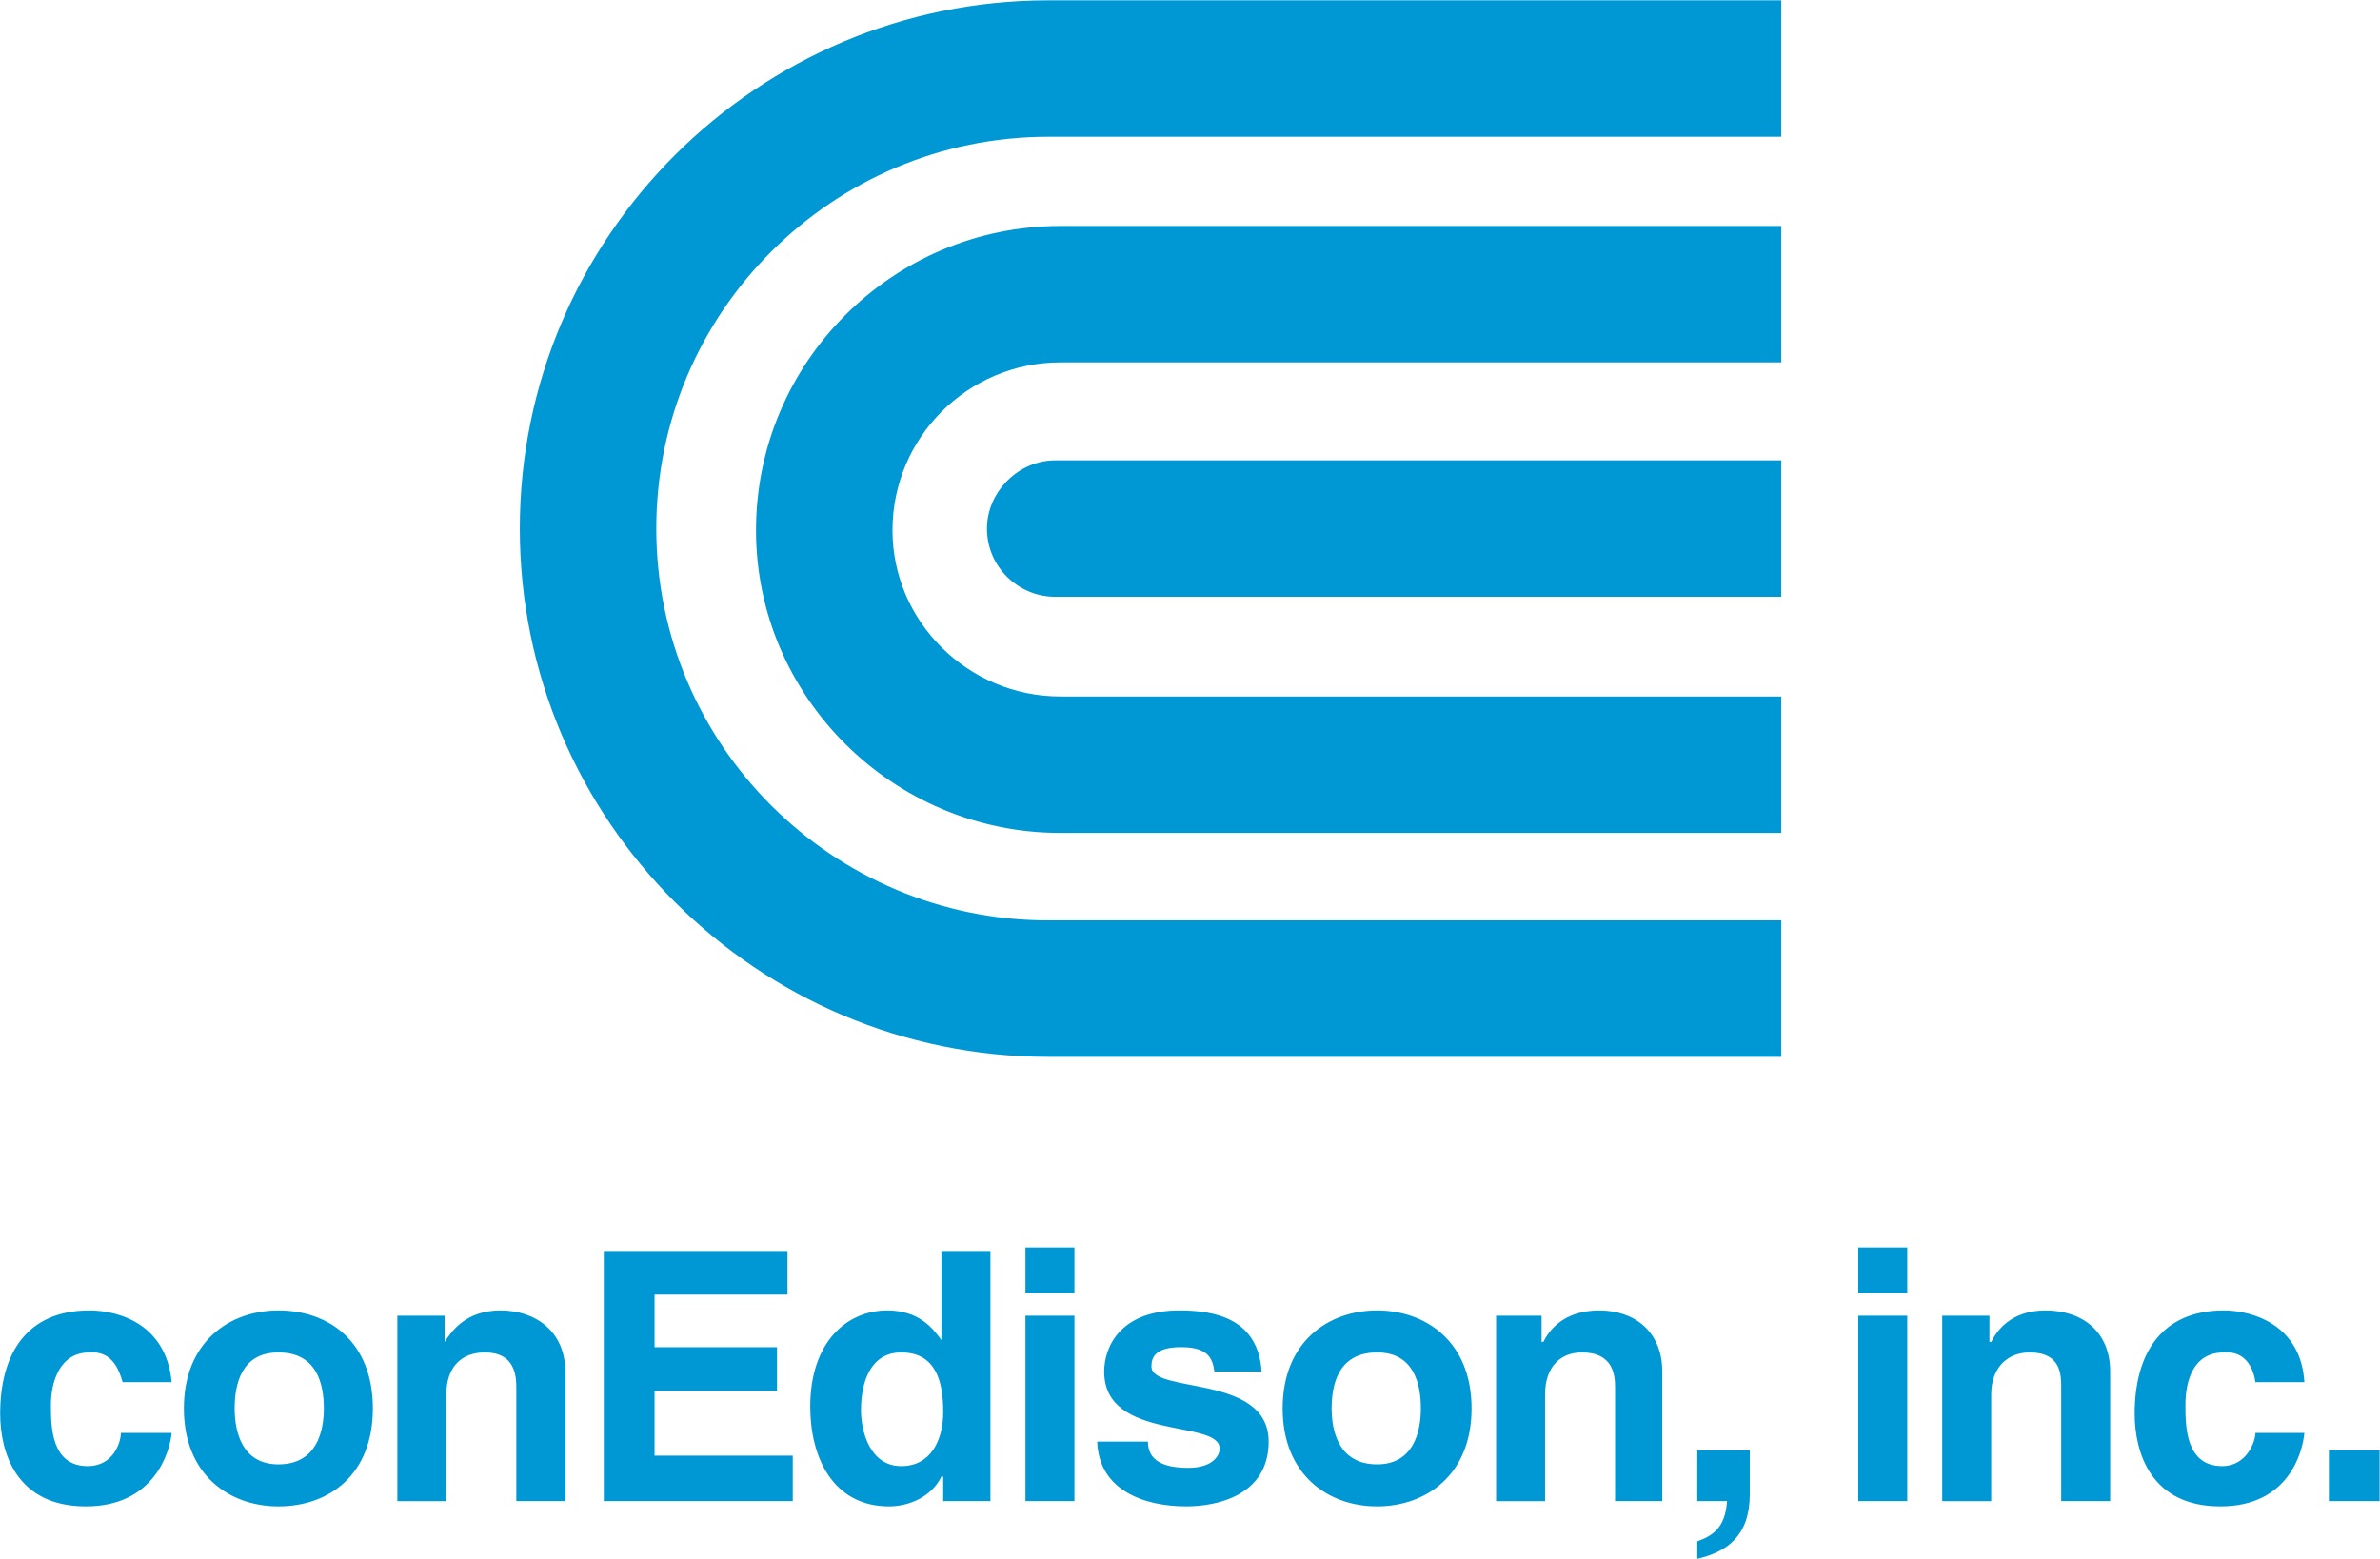 <svg xmlns="http://www.w3.org/2000/svg" viewBox="2.82 29.4 187.13 122.62">
  <g fill-rule="evenodd" clip-rule="evenodd">
    <path d="M16.316 142.09c-.138 1.512-1.375 5.777-6.741 5.777-5.502 0-6.741-4.266-6.741-7.291 0-4.678 2.063-8.117 7.016-8.117 2.338 0 6.053 1.102 6.465 5.641h-3.852c-.275-.963-.826-2.477-2.614-2.338-2.339 0-3.026 2.338-3.026 4.127 0 1.65 0 4.814 2.889 4.814 2.063 0 2.614-1.926 2.614-2.613h3.99zM28.284 140.164c0 1.787-.55 4.4-3.576 4.4-2.889 0-3.439-2.613-3.439-4.4 0-1.926.551-4.402 3.439-4.402 3.026 0 3.576 2.476 3.576 4.402zm3.852 0c0-5.229-3.439-7.705-7.428-7.705-3.852 0-7.429 2.477-7.429 7.705 0 5.227 3.577 7.703 7.429 7.703 3.989 0 7.428-2.476 7.428-7.703zM47.268 147.453h-3.852v-8.941c0-.963-.138-2.75-2.476-2.75-1.788 0-3.026 1.1-3.026 3.301v8.391h-3.852v-14.58h3.714v2.062c.55-.824 1.65-2.477 4.402-2.477s5.09 1.652 5.09 4.816v10.178zM64.738 131.221H54.284v4.127h9.629v3.439h-9.629v5.09h10.867v3.576H50.294v-19.67h14.444v3.438zM70.516 140.301c0-2.338.825-4.539 3.164-4.539 2.751 0 3.302 2.338 3.302 4.676 0 2.201-.963 4.266-3.302 4.266-2.476-.001-3.164-2.753-3.164-4.403zm10.18-12.518h-3.852v7.016c-.688-.963-1.789-2.34-4.265-2.34-3.164 0-6.053 2.477-6.053 7.566 0 3.99 1.788 7.842 6.19 7.842 1.514 0 3.302-.688 4.127-2.34h.138v1.926h3.714v-19.67h.001zM83.447 132.873h3.852v14.58h-3.852v-14.58zm0-5.365h3.852v3.576h-3.852v-3.576zM98.305 137.275c-.139-.965-.414-1.928-2.614-1.928-2.064 0-2.338.826-2.338 1.514 0 2.201 9.216.551 9.216 5.916 0 4.264-4.127 5.09-6.465 5.09-3.302 0-6.878-1.238-7.016-5.09h3.99c0 1.238.825 2.062 3.164 2.062 1.925 0 2.476-.963 2.476-1.514 0-2.338-9.08-.549-9.08-6.051 0-2.064 1.376-4.816 5.915-4.816 2.889 0 6.19.689 6.465 4.816h-3.713v.001zM114.537 140.164c0 1.787-.551 4.4-3.439 4.4-3.027 0-3.576-2.613-3.576-4.4 0-1.926.549-4.402 3.576-4.402 2.888 0 3.439 2.476 3.439 4.402zm3.988 0c0-5.229-3.576-7.705-7.428-7.705s-7.428 2.477-7.428 7.705c0 5.227 3.576 7.703 7.428 7.703s7.428-2.476 7.428-7.703zM133.52 147.453h-3.713v-8.941c0-.963-.139-2.75-2.613-2.75-1.652 0-2.891 1.1-2.891 3.301v8.391h-3.852v-14.58h3.578v2.062h.137c.412-.824 1.514-2.477 4.402-2.477 2.752 0 4.951 1.652 4.951 4.816v10.178h.001zM140.398 146.904c0 3.301-1.789 4.539-4.127 5.09v-1.377c1.102-.412 2.201-.963 2.338-3.164h-2.338v-3.988h4.127v3.439zM148.928 132.873h3.852v14.58h-3.852v-14.58zm0-5.365h3.852v3.576h-3.852v-3.576zM168.736 147.453h-3.852v-8.941c0-.963 0-2.75-2.477-2.75-1.65 0-3.025 1.1-3.025 3.301v8.391h-3.852v-14.58h3.713v2.062h.139c.412-.824 1.512-2.477 4.264-2.477 2.889 0 5.09 1.652 5.09 4.816v10.178zM184.006 142.09c-.137 1.512-1.238 5.777-6.604 5.777-5.502 0-6.74-4.266-6.74-7.291 0-4.678 2.064-8.117 7.016-8.117 2.201 0 6.053 1.102 6.328 5.641h-3.852c-.137-.963-.688-2.477-2.477-2.338-2.475 0-3.025 2.338-3.025 4.127 0 1.65 0 4.814 2.889 4.814 1.926 0 2.613-1.926 2.613-2.613h3.852zM185.932 143.465h3.99v3.988h-3.99v-3.988zM142.875 101.783h-57.64c-16.92 0-30.814-13.757-30.814-30.814 0-17.058 13.894-30.814 30.814-30.814h57.64v-10.73h-57.64c-22.835 0-41.544 18.571-41.544 41.544s18.709 41.545 41.544 41.545h57.64v-10.731z" fill="#0097d5"/>
    <path d="M62.262 71.106c0 13.069 10.73 23.799 23.936 23.799h56.677v-10.73H86.198c-7.291 0-13.206-5.916-13.206-13.069 0-7.291 5.916-13.206 13.206-13.206h56.677V47.17H86.198c-13.206 0-23.936 10.73-23.936 23.936z" fill="#0097d5"/>
    <path d="M142.875 65.604H85.786c-2.889 0-5.365 2.476-5.365 5.365 0 3.026 2.477 5.365 5.365 5.365h57.089v-10.73z" fill="#0097d5"/>
  </g>
</svg>